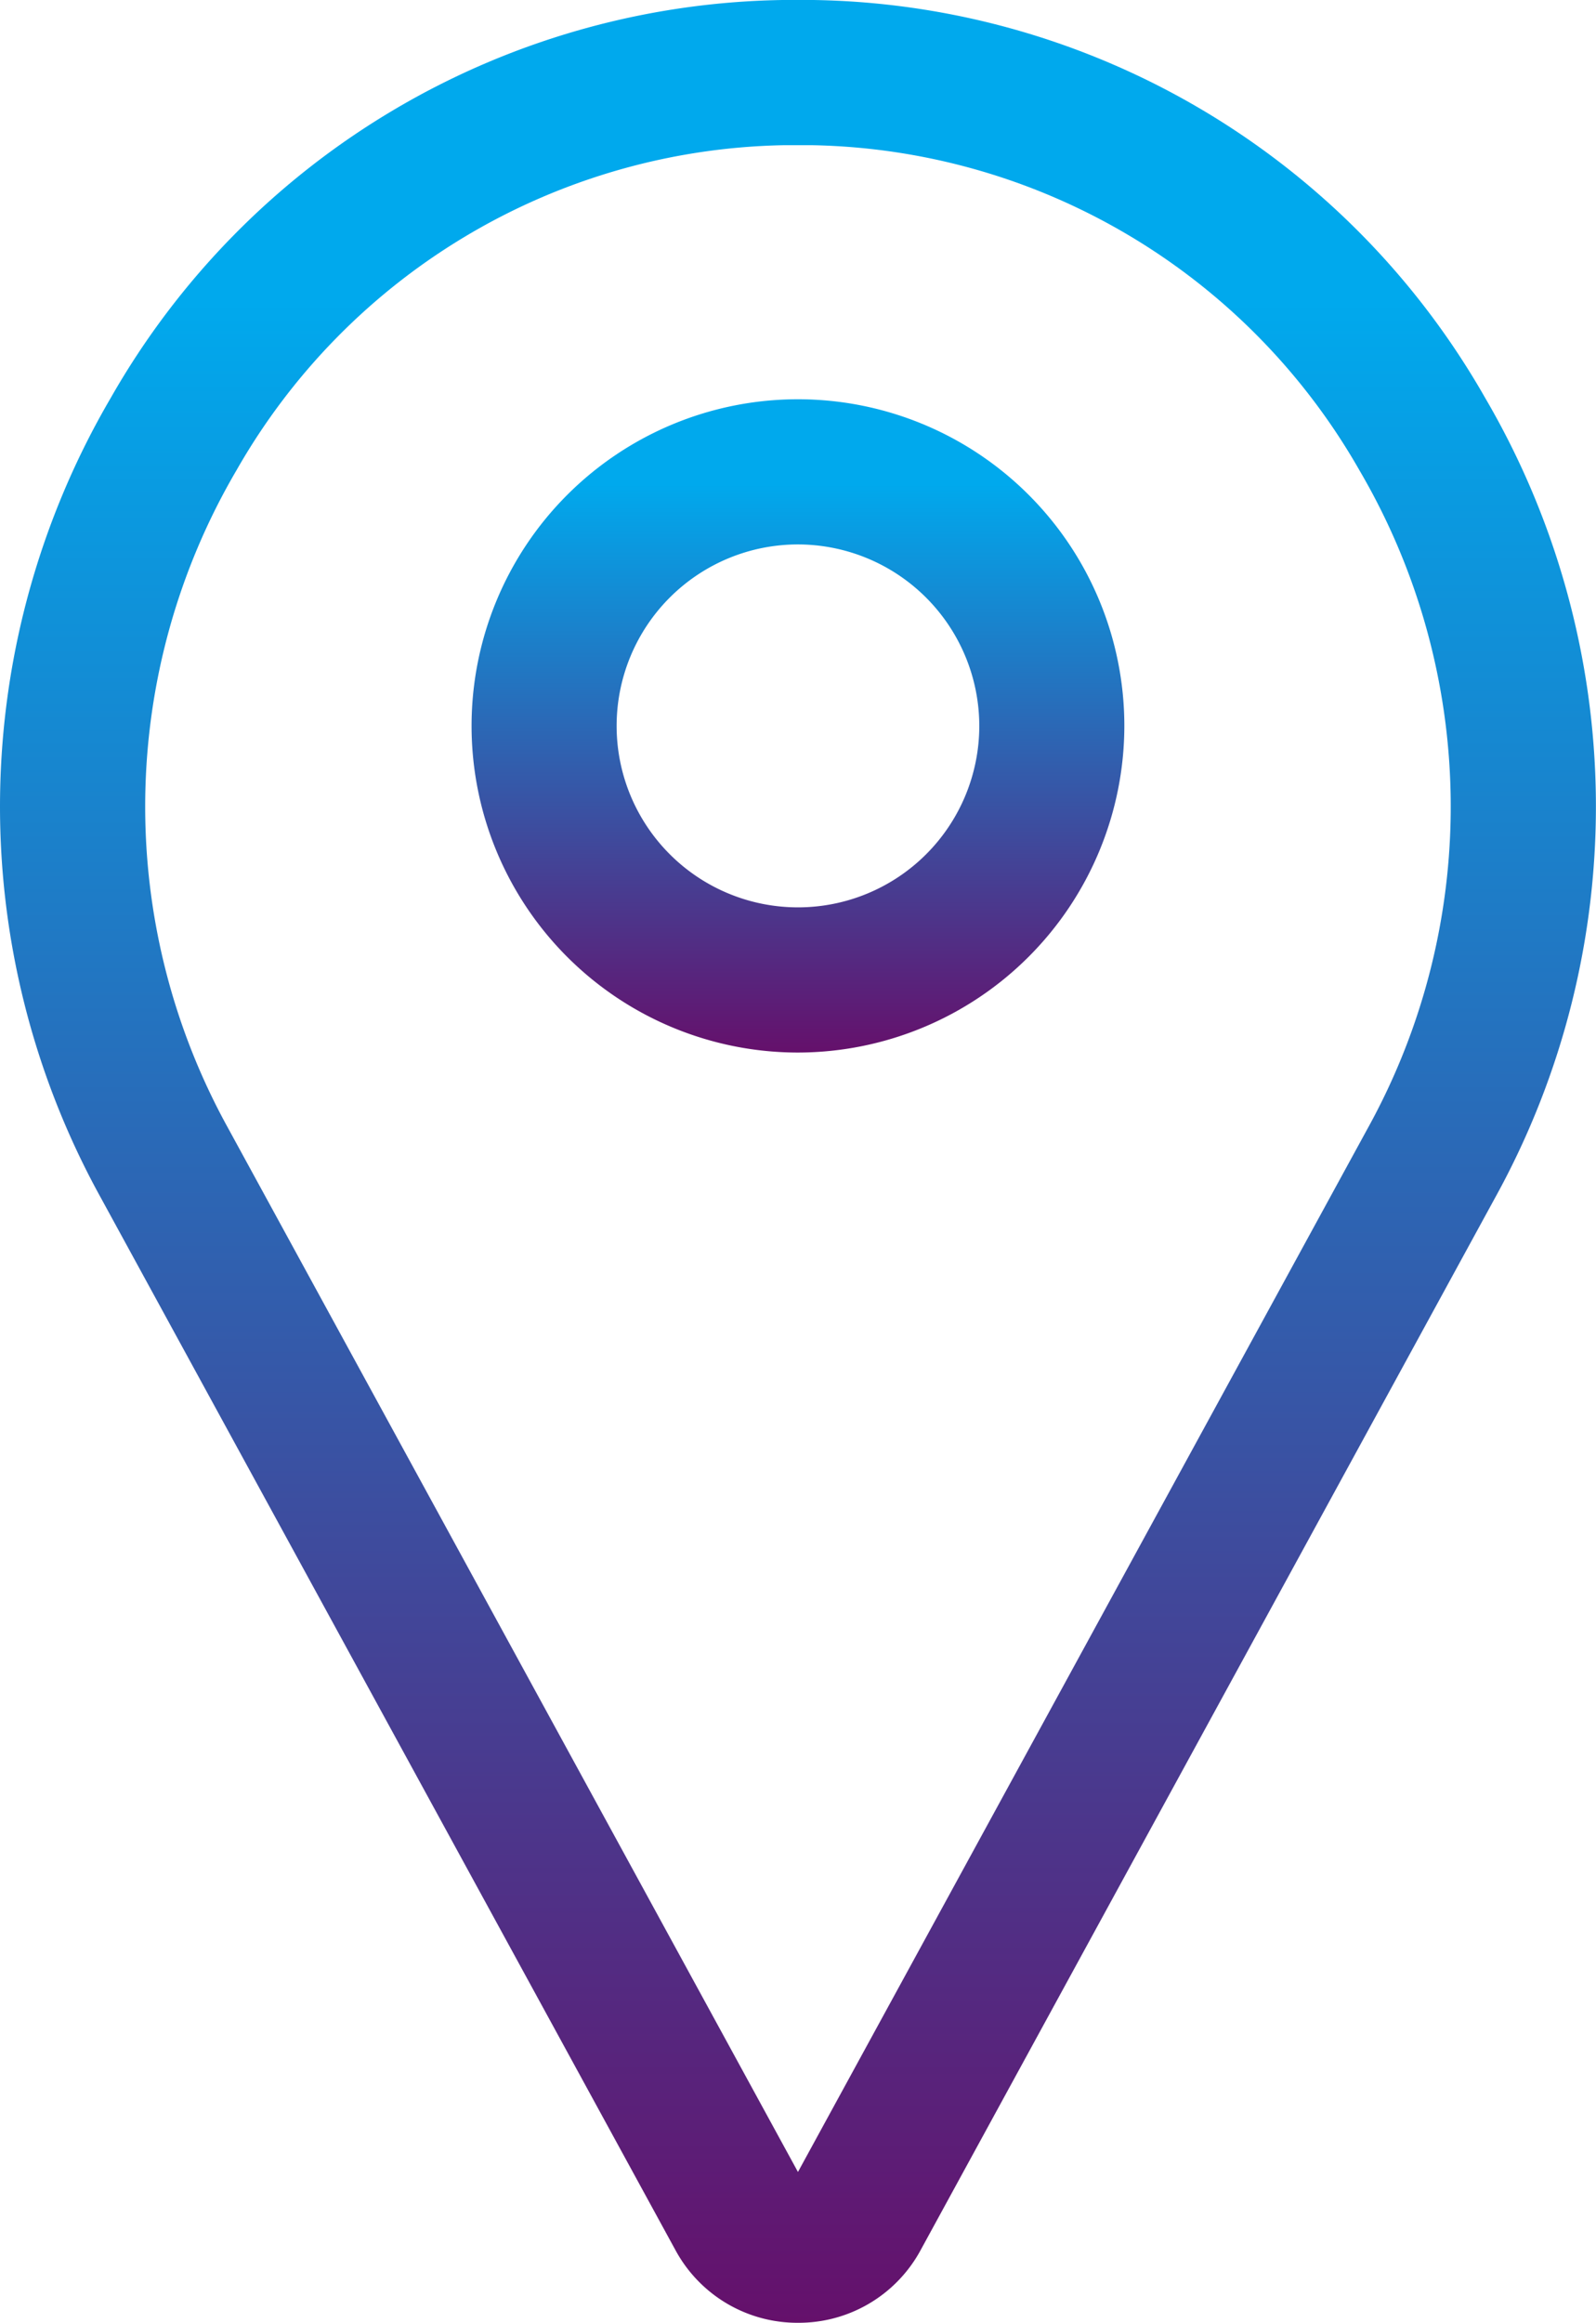 <svg xmlns="http://www.w3.org/2000/svg" xmlns:xlink="http://www.w3.org/1999/xlink" width="38.508" height="56.001" viewBox="0 0 38.508 56.001">
  <defs>
    <linearGradient id="linear-gradient" x1="0.5" x2="0.5" y2="1" gradientUnits="objectBoundingBox">
      <stop offset="0.13" stop-color="#00a9ed"/>
      <stop offset="1" stop-color="#65106b"/>
    </linearGradient>
  </defs>
  <g id="location" transform="translate(-79.968 0.001)">
    <path id="Path_18773" data-name="Path 18773" d="M99.222,56a3.344,3.344,0,0,1-2.928-1.7l-.019-.034L82.388,28.853a19.5,19.5,0,0,1,.254-19.264A19,19,0,0,1,98.791,0c.287-.006.575-.006.862,0A19,19,0,0,1,115.8,9.589a19.5,19.5,0,0,1,.254,19.264L102.168,54.271l-.019.034A3.344,3.344,0,0,1,99.222,56Zm0-52.5q-.18,0-.36,0A15.53,15.53,0,0,0,85.67,11.344a16.022,16.022,0,0,0-.211,15.831L99.221,52.364l13.762-25.189a16.022,16.022,0,0,0-.211-15.831A15.53,15.53,0,0,0,99.581,3.5q-.179,0-.36,0Z" transform="translate(0 0)" fill="url(#linear-gradient)"/>
    <path id="Path_18774" data-name="Path 18774" d="M191.875,103.75a7.875,7.875,0,1,1,7.875-7.875A7.884,7.884,0,0,1,191.875,103.75Zm0-12.25a4.375,4.375,0,1,0,4.375,4.375A4.38,4.38,0,0,0,191.875,91.5Z" transform="translate(-92.654 -78.375)" fill="url(#linear-gradient)"/>
  </g>
</svg>
